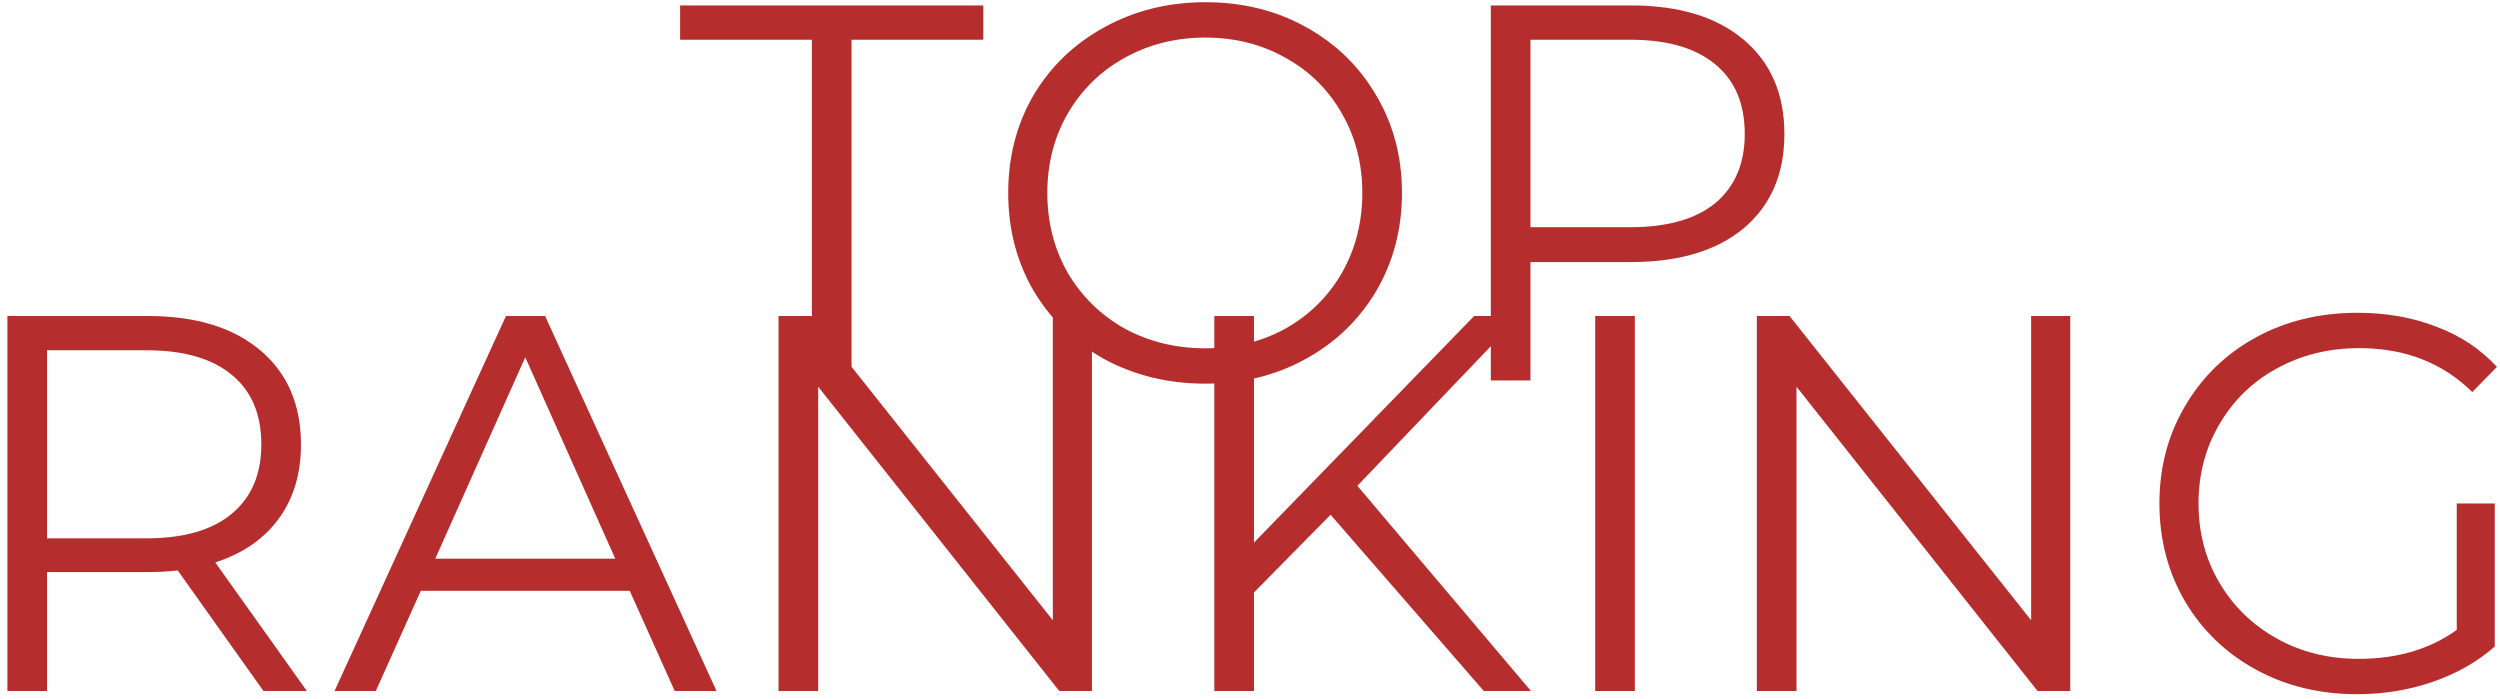 <svg width="322" height="90" viewBox="0 0 322 90" fill="none" xmlns="http://www.w3.org/2000/svg">
<path d="M104.572 5.116H87.598V0.7H126.652V5.116H109.678V49H104.572V5.116ZM155.25 49.414C150.466 49.414 146.119 48.356 142.209 46.24C138.345 44.078 135.309 41.134 133.101 37.408C130.939 33.682 129.858 29.496 129.858 24.85C129.858 20.204 130.939 16.018 133.101 12.292C135.309 8.566 138.345 5.645 142.209 3.529C146.119 1.367 150.466 0.286 155.25 0.286C160.034 0.286 164.335 1.344 168.153 3.46C172.017 5.576 175.053 8.52 177.261 12.292C179.469 16.018 180.573 20.204 180.573 24.85C180.573 29.496 179.469 33.705 177.261 37.477C175.053 41.203 172.017 44.124 168.153 46.24C164.335 48.356 160.034 49.414 155.25 49.414ZM155.25 44.86C159.068 44.86 162.518 44.009 165.6 42.307C168.682 40.559 171.097 38.167 172.845 35.131C174.593 32.049 175.467 28.622 175.467 24.85C175.467 21.078 174.593 17.674 172.845 14.638C171.097 11.556 168.682 9.164 165.6 7.462C162.518 5.714 159.068 4.84 155.25 4.84C151.432 4.84 147.959 5.714 144.831 7.462C141.749 9.164 139.311 11.556 137.517 14.638C135.769 17.674 134.895 21.078 134.895 24.85C134.895 28.622 135.769 32.049 137.517 35.131C139.311 38.167 141.749 40.559 144.831 42.307C147.959 44.009 151.432 44.86 155.25 44.86ZM210.095 0.7C216.259 0.7 221.089 2.172 224.585 5.116C228.081 8.06 229.829 12.108 229.829 17.26C229.829 22.412 228.081 26.46 224.585 29.404C221.089 32.302 216.259 33.751 210.095 33.751H197.123V49H192.017V0.7H210.095ZM209.957 29.266C214.741 29.266 218.398 28.231 220.928 26.161C223.458 24.045 224.723 21.078 224.723 17.26C224.723 13.35 223.458 10.36 220.928 8.29C218.398 6.174 214.741 5.116 209.957 5.116H197.123V29.266H209.957ZM33.935 89L22.895 73.475C21.653 73.613 20.365 73.682 19.031 73.682H6.059V89H0.953V40.7H19.031C25.195 40.7 30.025 42.172 33.521 45.116C37.017 48.06 38.765 52.108 38.765 57.26C38.765 61.032 37.799 64.229 35.867 66.851C33.981 69.427 31.267 71.29 27.725 72.44L39.524 89H33.935ZM18.893 69.335C23.677 69.335 27.334 68.277 29.864 66.161C32.394 64.045 33.659 61.078 33.659 57.26C33.659 53.35 32.394 50.36 29.864 48.29C27.334 46.174 23.677 45.116 18.893 45.116H6.059V69.335H18.893ZM81.108 76.097H54.198L48.402 89H43.089L65.169 40.7H70.206L92.286 89H86.904L81.108 76.097ZM79.245 71.957L67.653 46.013L56.061 71.957H79.245ZM140.641 40.7V89H136.432L105.382 49.808V89H100.276V40.7H104.485L135.604 79.892V40.7H140.641ZM171.379 66.299L161.512 76.304V89H156.406V40.7H161.512V69.887L189.871 40.7H195.736L174.829 62.573L197.185 89H191.113L171.379 66.299ZM205.46 40.7H210.566V89H205.46V40.7ZM266.647 40.7V89H262.438L231.388 49.808V89H226.282V40.7H230.491L261.61 79.892V40.7H266.647ZM316.428 64.85H321.327V83.273C319.073 85.251 316.405 86.769 313.323 87.827C310.241 88.885 306.998 89.414 303.594 89.414C298.764 89.414 294.417 88.356 290.553 86.24C286.689 84.124 283.653 81.203 281.445 77.477C279.237 73.705 278.133 69.496 278.133 64.85C278.133 60.204 279.237 56.018 281.445 52.292C283.653 48.52 286.689 45.576 290.553 43.46C294.417 41.344 298.787 40.286 303.663 40.286C307.343 40.286 310.724 40.884 313.806 42.08C316.888 43.23 319.487 44.955 321.603 47.255L318.429 50.498C314.611 46.726 309.758 44.84 303.87 44.84C299.96 44.84 296.418 45.714 293.244 47.462C290.116 49.164 287.655 51.556 285.861 54.638C284.067 57.674 283.17 61.078 283.17 64.85C283.17 68.622 284.067 72.026 285.861 75.062C287.655 78.098 290.116 80.49 293.244 82.238C296.372 83.986 299.891 84.86 303.801 84.86C308.769 84.86 312.978 83.618 316.428 81.134V64.85Z" fill="#B62D2D"/>
</svg>
